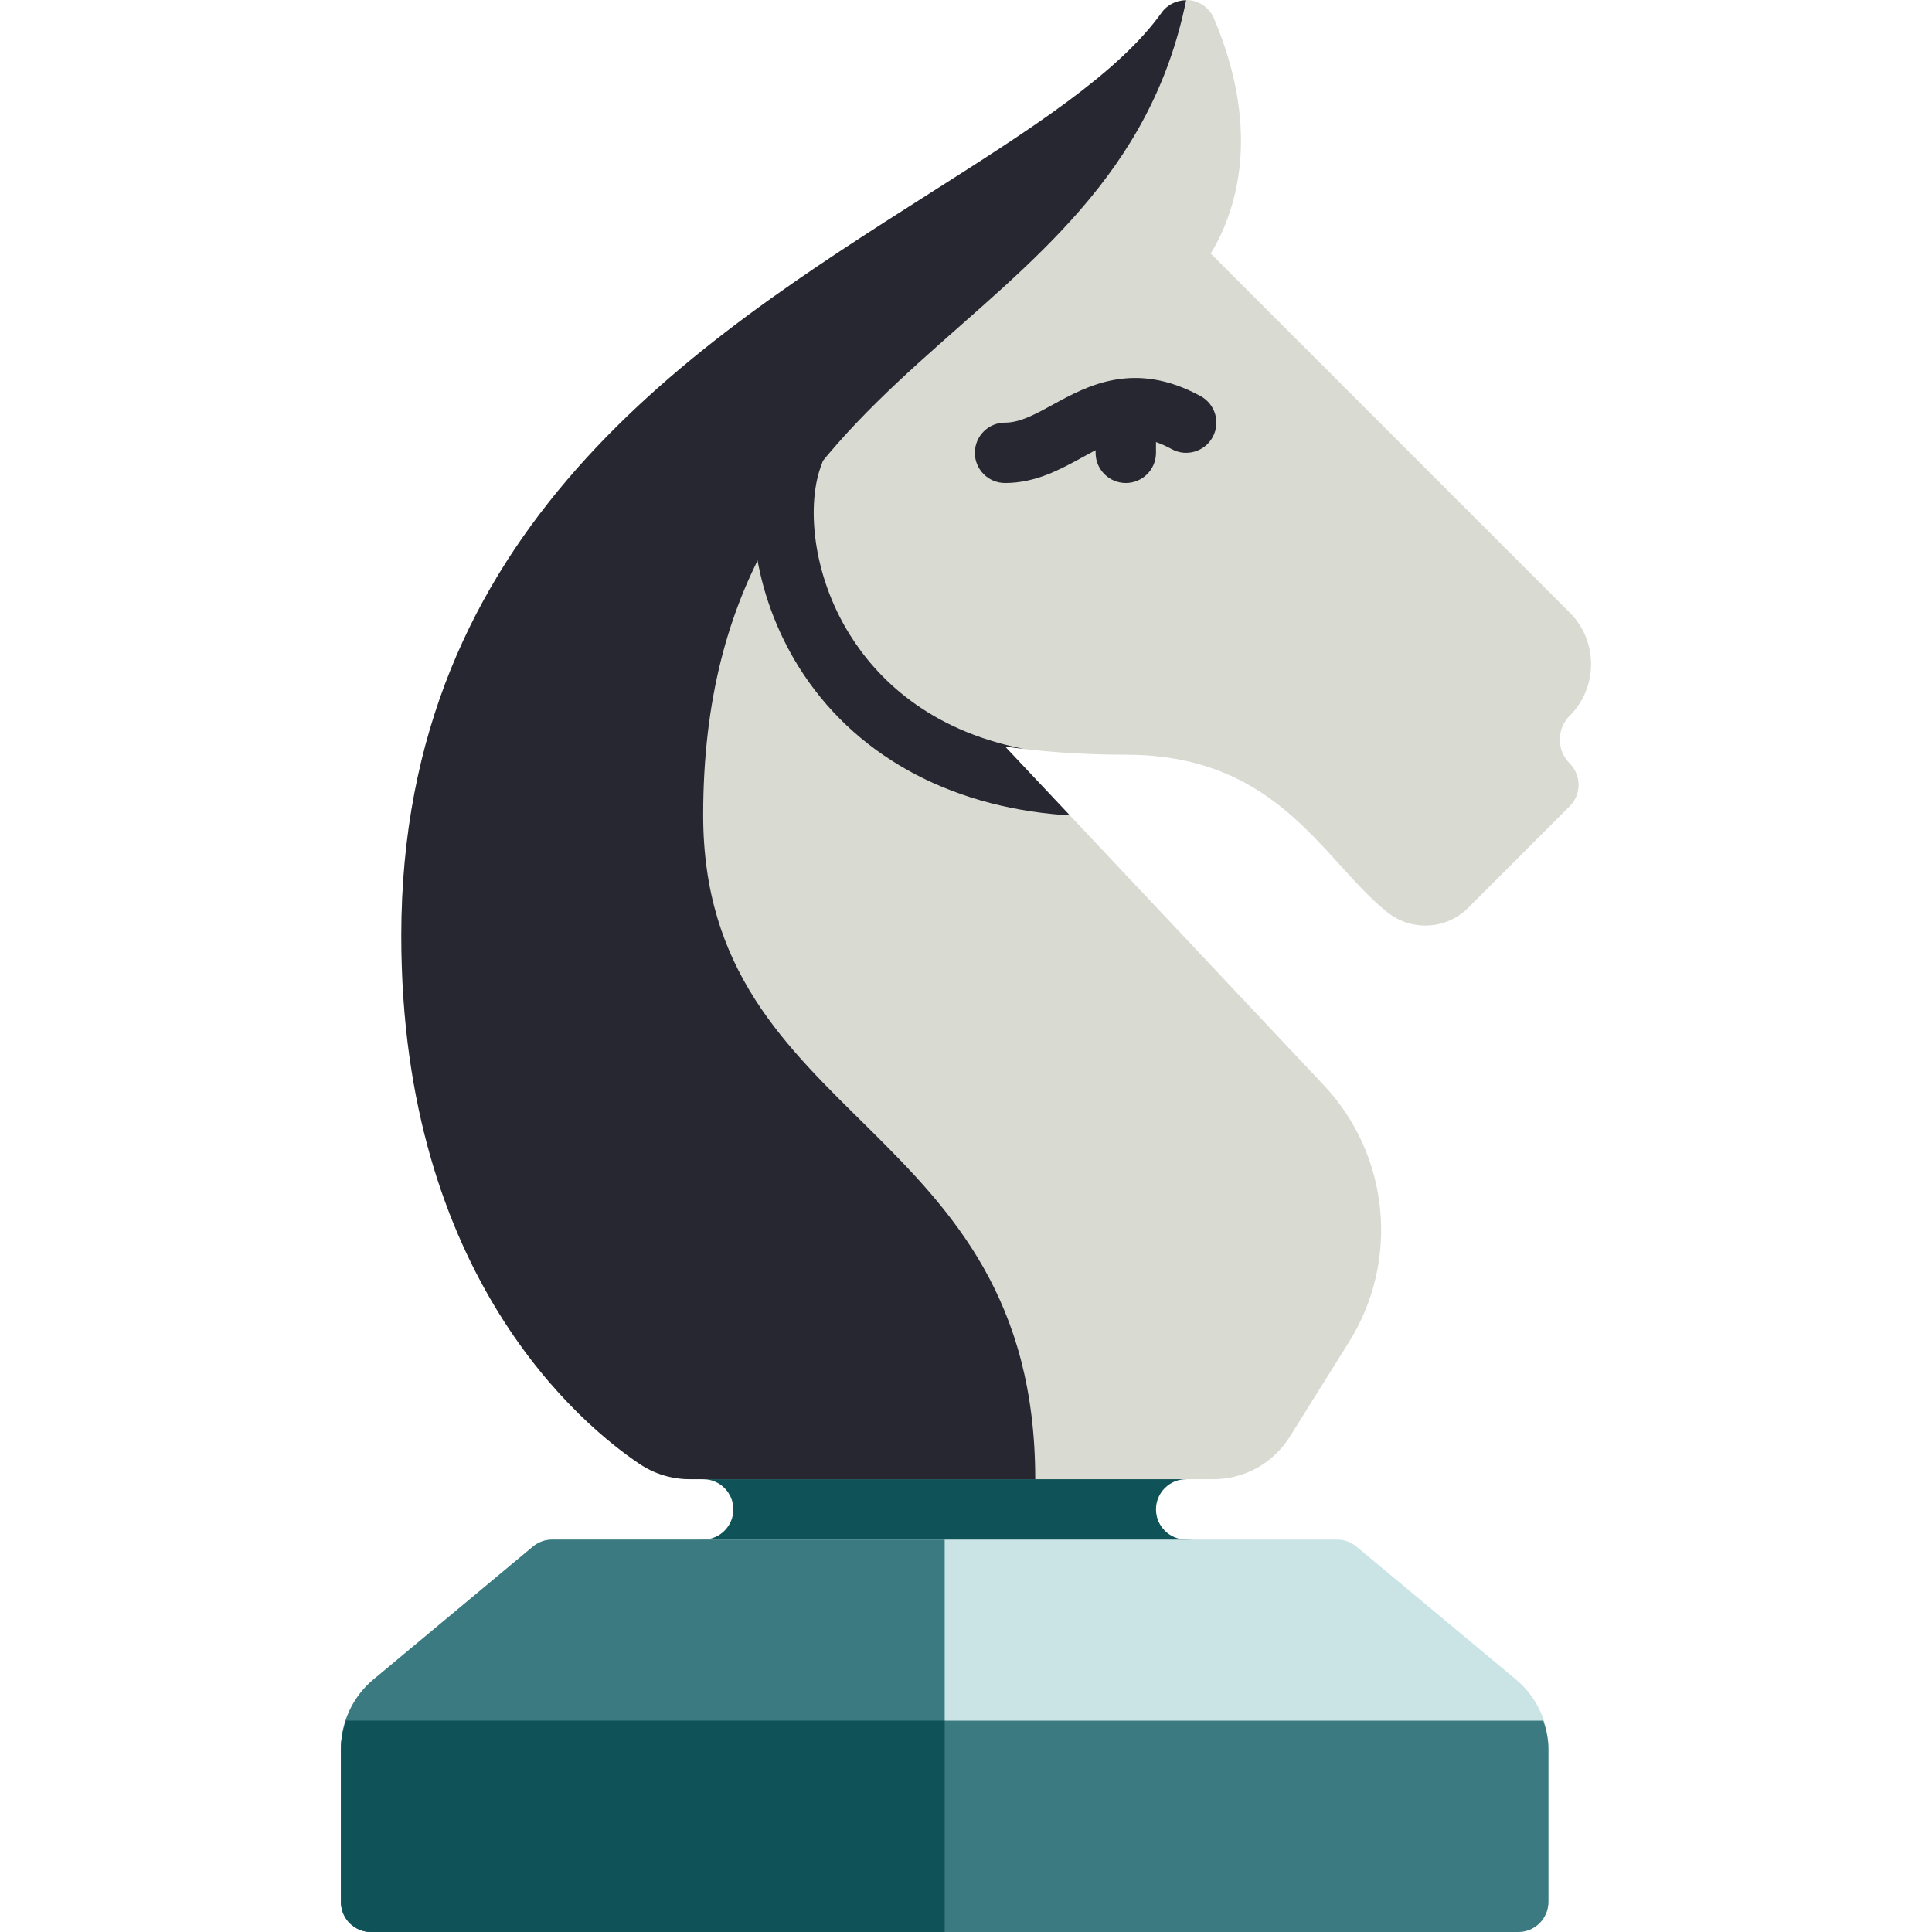 <?xml version="1.0"?>
<svg xmlns="http://www.w3.org/2000/svg" xmlns:xlink="http://www.w3.org/1999/xlink" version="1.1" id="Capa_1" x="0px" y="0px" viewBox="0 0 512.004 512.004" style="enable-background:new 0 0 512.004 512.004;" xml:space="preserve" width="512px" height="512px" class=""><g><g>
	<g>
		<path style="fill:#0F5257" d="M314.35,408.004c-4.414,0-8-3.59-8-8s3.586-8,8-8c4.422,0,8-3.582,8-8s-3.578-8-8-8h-128    c-4.422,0-8,3.582-8,8s3.578,8,8,8c4.414,0,8,3.59,8,8s-3.586,8-8,8c-4.422,0-8,3.582-8,8s3.578,8,8,8h128c4.422,0,8-3.582,8-8    S318.772,408.004,314.35,408.004z" data-original="#5C546A" class="" data-old_color="#0f5257"/>
	</g>
	<g>
		<path style="fill:#D9DAD2" d="M413.374,196.004c0-2.395,0.93-4.641,2.625-6.336c7.539-7.535,7.539-19.793,0-27.328    l-95.141-95.144c6.055-9.934,14.086-31.086,0.859-62.312c-1.133-2.664-3.609-4.512-6.492-4.832    c-2.852-0.328-5.703,0.949-7.383,3.305c-11.539,16.148-34.695,30.871-61.508,47.918c-62.367,39.648-139.984,88.992-139.984,196.73    c0,90.687,48.359,130.07,63.187,139.984c3.937,2.625,8.539,4.016,13.312,4.016h138.633c8.32,0,15.93-4.215,20.352-11.281    l15.68-25.09c13.477-21.559,10.719-49.547-6.703-68.066l-84.453-89.723c8.672,1.238,19.359,2.16,31.992,2.16    c30.273,0,44.43,15.617,56.914,29.398c4.219,4.652,8.203,9.051,12.531,12.449c6.383,5.008,15.531,4.48,21.25-1.227l26.953-26.973    c3.125-3.125,3.125-8.191,0-11.316C414.304,200.645,413.374,198.398,413.374,196.004z" data-original="#FFD200" class="active-path" data-old_color="#DBDCD4"/>
	</g>
	<g>
		<path style="fill:#262730" d="M186.351,216.004c0-124,109.277-123.334,127.984-215.933c-2.541,0.003-4.989,1.177-6.492,3.285    c-11.539,16.148-34.695,30.871-61.508,47.918c-62.367,39.648-139.984,88.992-139.984,196.73    c0,90.687,48.359,130.07,63.187,139.984c3.937,2.625,8.539,4.016,13.312,4.016h91.5    C274.35,296.671,186.351,298.393,186.351,216.004z" data-original="#FF9600" class="" data-old_color="#FF9600"/>
	</g>
	<g>
		<path style="fill:#CAE4E6" d="M401.718,445.062l-42.242-35.203c-1.438-1.199-3.25-1.855-5.125-1.855h-208    c-1.875,0-3.688,0.656-5.125,1.855l-42.234,35.199c-5.492,4.574-8.641,11.297-8.641,18.441v40.504c0,4.418,3.578,8,8,8h304    c4.422,0,8-3.582,8-8v-40.508C410.35,456.351,407.202,449.633,401.718,445.062z" data-original="#B9BBC1" class="" data-old_color="#C9E4E6"/>
	</g>
	<g>
		<g>
			<path style="fill:#262730" d="M266.35,128.004c-4.422,0-8-3.582-8-8c0-4.418,3.578-8,8-8c3.977,0,7.984-2.199,12.633-4.746     c9.133-5.012,21.648-11.859,39.195-2.277c3.883,2.117,5.312,6.977,3.195,10.855c-2.117,3.875-7,5.309-10.852,3.191     c-9.898-5.395-15.445-2.344-23.852,2.266C280.929,124.438,274.421,128.004,266.35,128.004z" data-original="#FF9600" class="" data-old_color="#FF9600"/>
		</g>
	</g>
	<g>
		<g>
			<path style="fill:#262730" d="M298.35,128.004c-4.422,0-8-3.582-8-8v-8c0-4.418,3.578-8,8-8s8,3.582,8,8v8     C306.35,124.422,302.772,128.004,298.35,128.004z" data-original="#FF9600" class="" data-old_color="#FF9600"/>
		</g>
	</g>
	<g>
		<path style="fill:#3A7A80" d="M250.351,408.004h-104c-1.875,0-3.688,0.656-5.125,1.855l-42.234,35.199    c-5.492,4.574-8.641,11.297-8.641,18.441v40.504c0,4.418,3.578,8,8,8h152V408.004z" data-original="#8B8996" class="" data-old_color="#39797F"/>
	</g>
	<g>
		<path style="fill:#3A7A80" d="M90.351,463.5v40.504c0,4.418,3.578,8,8,8h304c4.422,0,8-3.582,8-8v-40.508    c0-2.598-0.549-5.09-1.342-7.492H91.694C90.899,458.408,90.351,460.901,90.351,463.5z" data-original="#8B8996" class="" data-old_color="#39797F"/>
	</g>
	<g>
		<path style="fill:#0F5257" d="M250.351,456.004H91.694c-0.794,2.404-1.343,4.897-1.343,7.496v40.504c0,4.418,3.578,8,8,8h152    V456.004z" data-original="#5C546A" class="" data-old_color="#0f5257"/>
	</g>
	<g>
		<path style="fill:#262730" d="M266.358,197.844c1.546,0.221,3.233,0.416,4.907,0.613c-25.263-4.967-38.903-18.777-46.063-30.266    c-10.203-16.367-11.453-35.137-7.422-45.215c1.641-4.105-0.359-8.758-4.461-10.402c-4.07-1.633-8.758,0.355-10.398,4.457    c-6.648,16.637-3.156,40.594,8.703,59.621c14.352,23.023,39.25,36.988,70.125,39.328c0.203,0.016,0.406,0.023,0.609,0.023    c0.325,0,0.61-0.139,0.926-0.178L266.358,197.844z" data-original="#FF9600" class="" data-old_color="#FF9600"/>
	</g>
</g></g> </svg>
